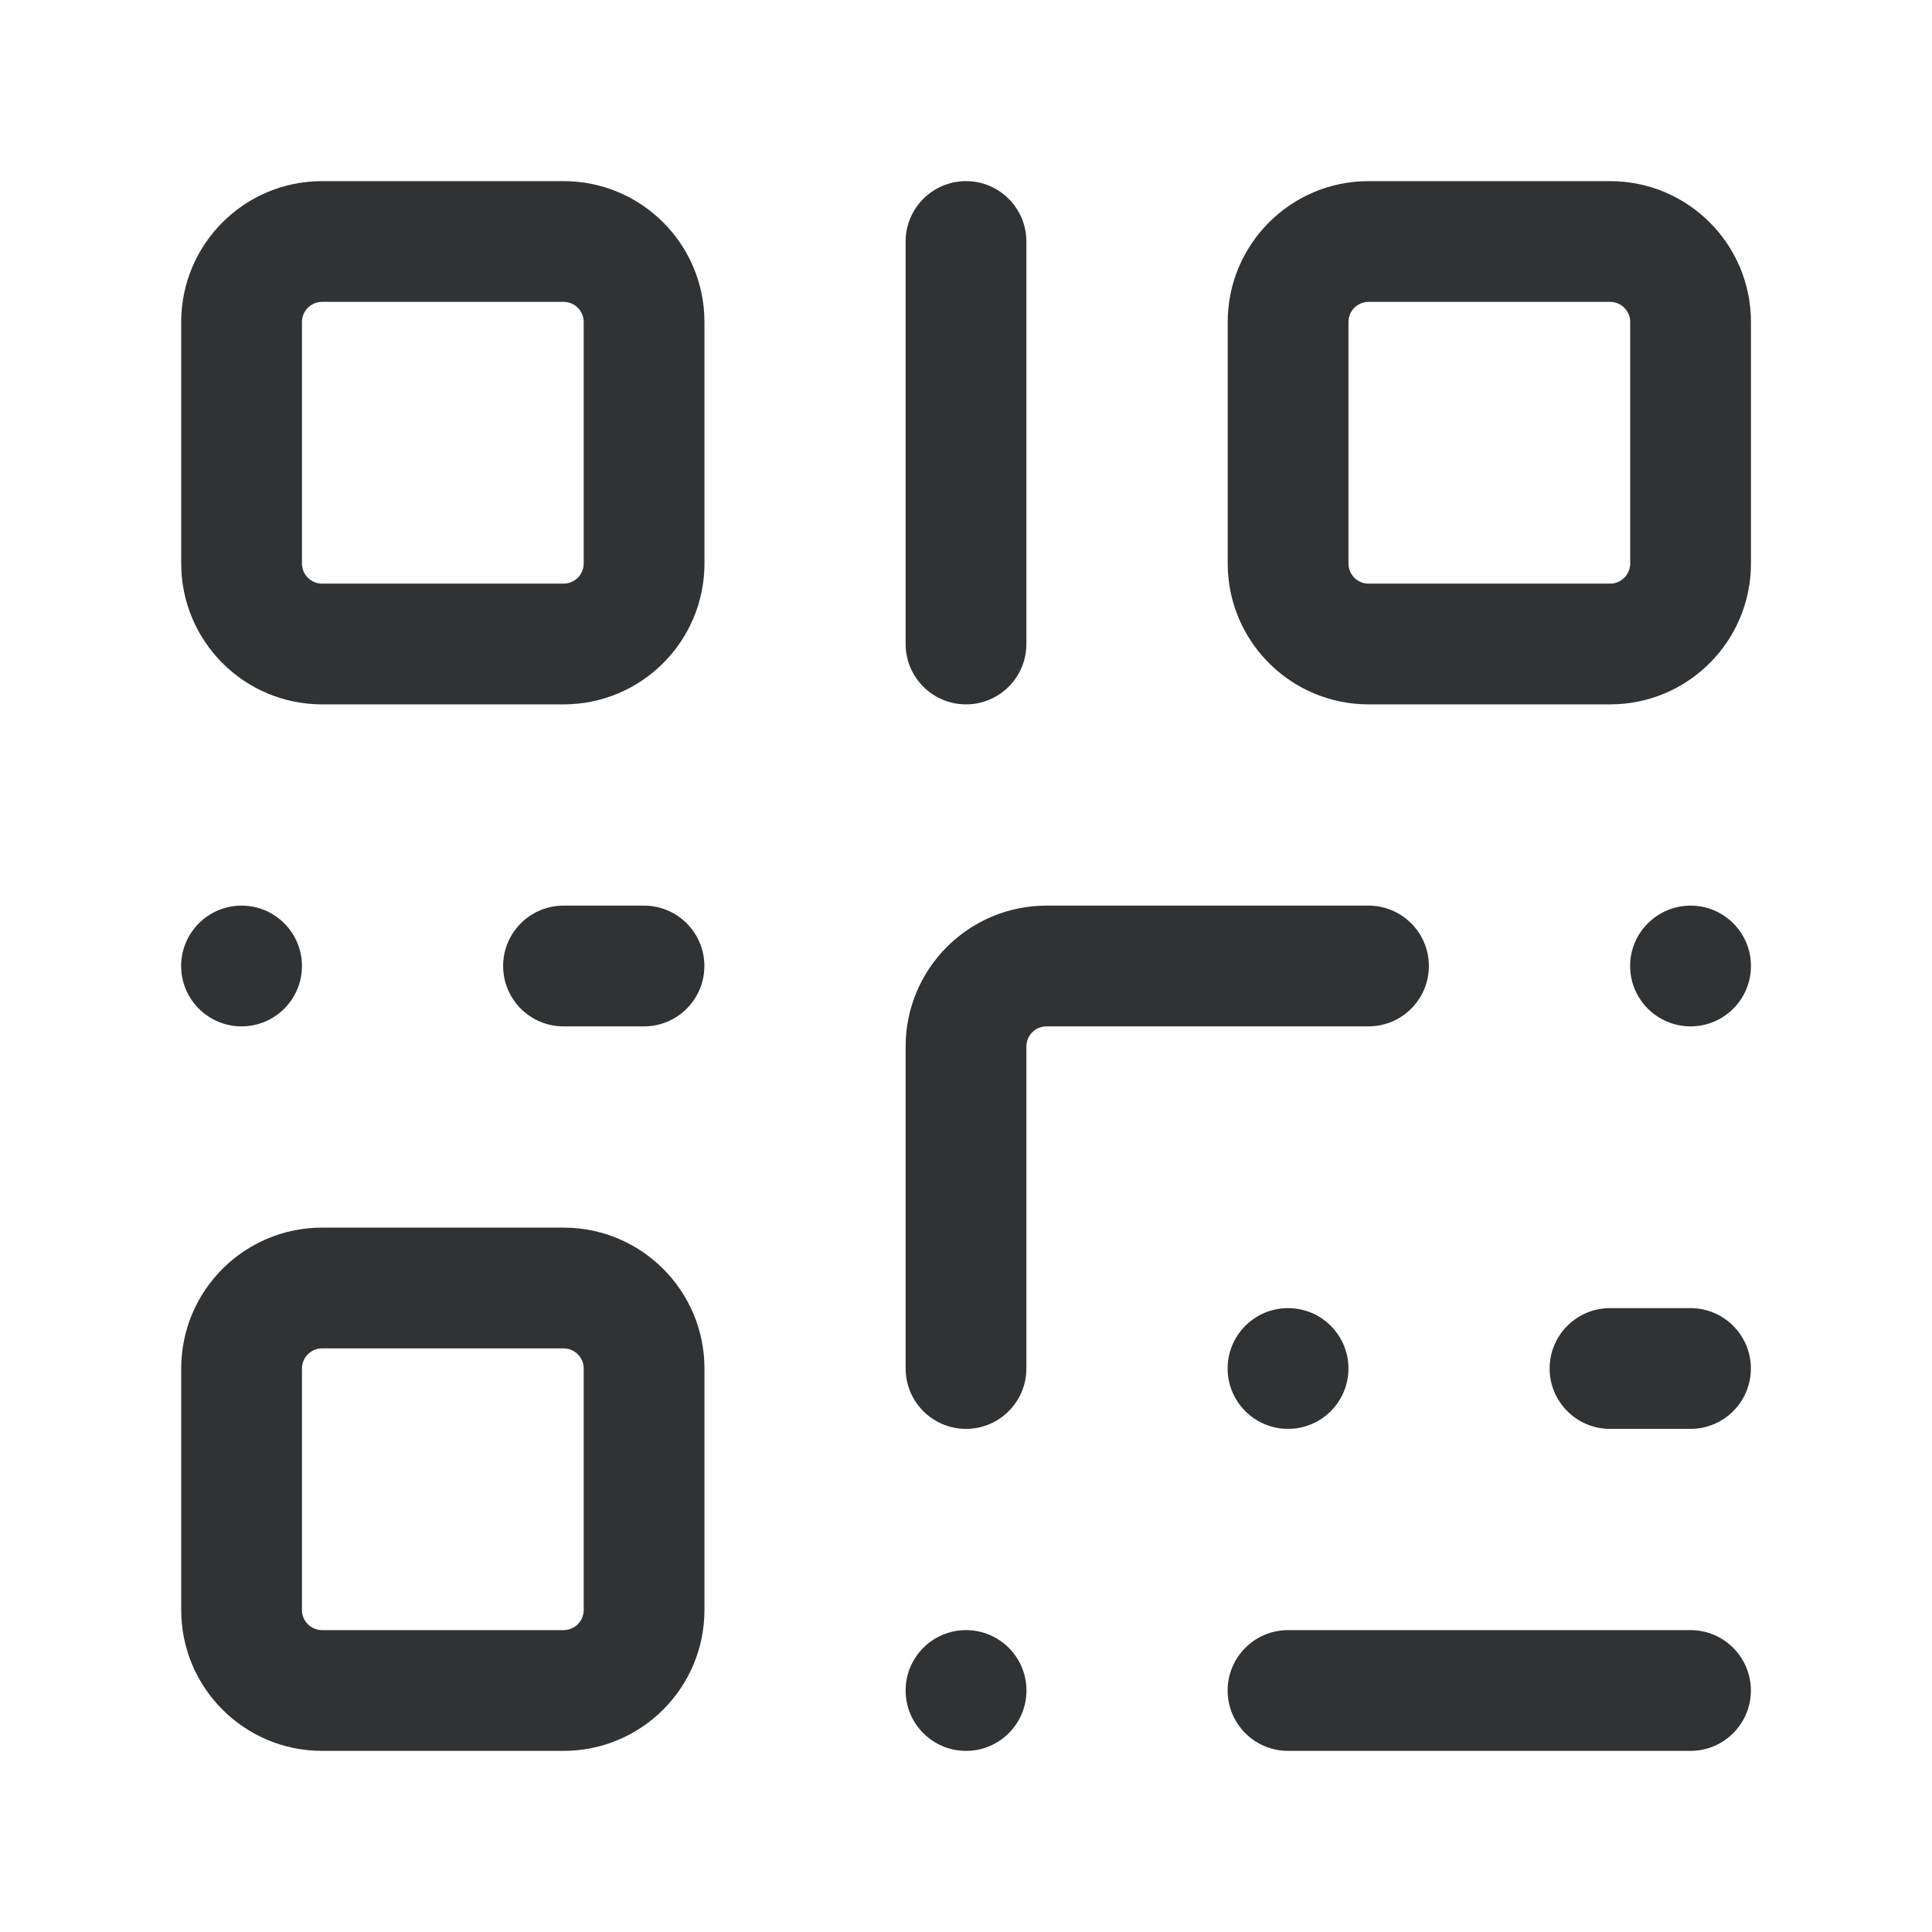<svg width="24" height="24" viewBox="0 0 24 24" fill="none" xmlns="http://www.w3.org/2000/svg">
    <path fill-rule="evenodd" clip-rule="evenodd"
        d="M8.751 4C8.751 3.034 7.968 2.25 7.001 2.25H4.001C3.034 2.25 2.251 3.034 2.251 4V7C2.251 7.966 3.034 8.75 4.001 8.75H7.001C7.968 8.75 8.751 7.966 8.751 7V4ZM7.001 3.75C7.139 3.75 7.251 3.862 7.251 4V7C7.251 7.138 7.139 7.25 7.001 7.25H4.001C3.863 7.25 3.751 7.138 3.751 7V4C3.751 3.862 3.863 3.75 4.001 3.75H7.001Z"
        fill="#303233" />
    <path
        d="M3.001 11.25C3.415 11.25 3.751 11.586 3.751 12C3.751 12.414 3.415 12.75 3.001 12.75C2.587 12.75 2.25 12.414 2.25 12C2.25 11.586 2.587 11.25 3.001 11.25Z"
        fill="#303233" />
    <path
        d="M21.001 11.25C21.415 11.25 21.751 11.586 21.751 12C21.751 12.414 21.415 12.75 21.001 12.75C20.587 12.75 20.25 12.414 20.25 12C20.25 11.586 20.587 11.25 21.001 11.25Z"
        fill="#303233" />
    <path
        d="M16.001 16.25C16.415 16.25 16.751 16.586 16.751 17C16.751 17.414 16.415 17.75 16.001 17.75H16C15.586 17.75 15.25 17.414 15.25 17C15.25 16.586 15.586 16.25 16 16.25H16.001Z"
        fill="#303233" />
    <path
        d="M12.751 21C12.751 20.586 12.415 20.25 12.001 20.25H12C11.586 20.25 11.25 20.586 11.25 21C11.25 21.414 11.586 21.75 12 21.75H12.001C12.415 21.75 12.751 21.414 12.751 21Z"
        fill="#303233" />
    <path fill-rule="evenodd" clip-rule="evenodd"
        d="M20.001 2.25C20.968 2.25 21.751 3.034 21.751 4V7C21.751 7.966 20.968 8.75 20.001 8.75H17.001C16.035 8.75 15.251 7.966 15.251 7V4C15.251 3.034 16.035 2.25 17.001 2.25H20.001ZM20.251 4C20.251 3.862 20.139 3.75 20.001 3.75H17.001C16.863 3.75 16.751 3.862 16.751 4V7C16.751 7.138 16.863 7.25 17.001 7.25H20.001C20.139 7.25 20.251 7.138 20.251 7V4Z"
        fill="#303233" />
    <path fill-rule="evenodd" clip-rule="evenodd"
        d="M8.751 17C8.751 16.034 7.968 15.25 7.001 15.25H4.001C3.034 15.25 2.251 16.034 2.251 17V20C2.251 20.966 3.034 21.75 4.001 21.75H7.001C7.968 21.75 8.751 20.966 8.751 20V17ZM7.001 16.75C7.139 16.75 7.251 16.862 7.251 17V20C7.251 20.138 7.139 20.25 7.001 20.25H4.001C3.863 20.25 3.751 20.138 3.751 20V17C3.751 16.862 3.863 16.75 4.001 16.75H7.001Z"
        fill="#303233" />
    <path
        d="M11.25 3C11.25 2.586 11.586 2.25 12 2.25C12.414 2.25 12.75 2.586 12.75 3V8C12.75 8.414 12.414 8.75 12 8.75C11.586 8.75 11.25 8.414 11.25 8V3Z"
        fill="#303233" />
    <path
        d="M17 11.25C17.414 11.25 17.75 11.586 17.75 12C17.75 12.414 17.414 12.75 17 12.75H13C12.862 12.75 12.75 12.862 12.75 13V17C12.75 17.414 12.414 17.75 12 17.75C11.586 17.75 11.25 17.414 11.25 17V13C11.25 12.034 12.034 11.25 13 11.25H17Z"
        fill="#303233" />
    <path
        d="M8 11.25C8.414 11.25 8.75 11.586 8.75 12C8.75 12.414 8.414 12.75 8 12.75H7C6.586 12.75 6.25 12.414 6.25 12C6.25 11.586 6.586 11.25 7 11.25H8Z"
        fill="#303233" />
    <path
        d="M21 16.25C21.414 16.25 21.75 16.586 21.75 17C21.75 17.414 21.414 17.75 21 17.75H20C19.586 17.75 19.25 17.414 19.25 17C19.25 16.586 19.586 16.25 20 16.25H21Z"
        fill="#303233" />
    <path
        d="M21 20.25C21.414 20.25 21.75 20.586 21.75 21C21.75 21.414 21.414 21.75 21 21.75H16C15.586 21.75 15.25 21.414 15.25 21C15.25 20.586 15.586 20.25 16 20.25H21Z"
        fill="#303233" />
</svg>
